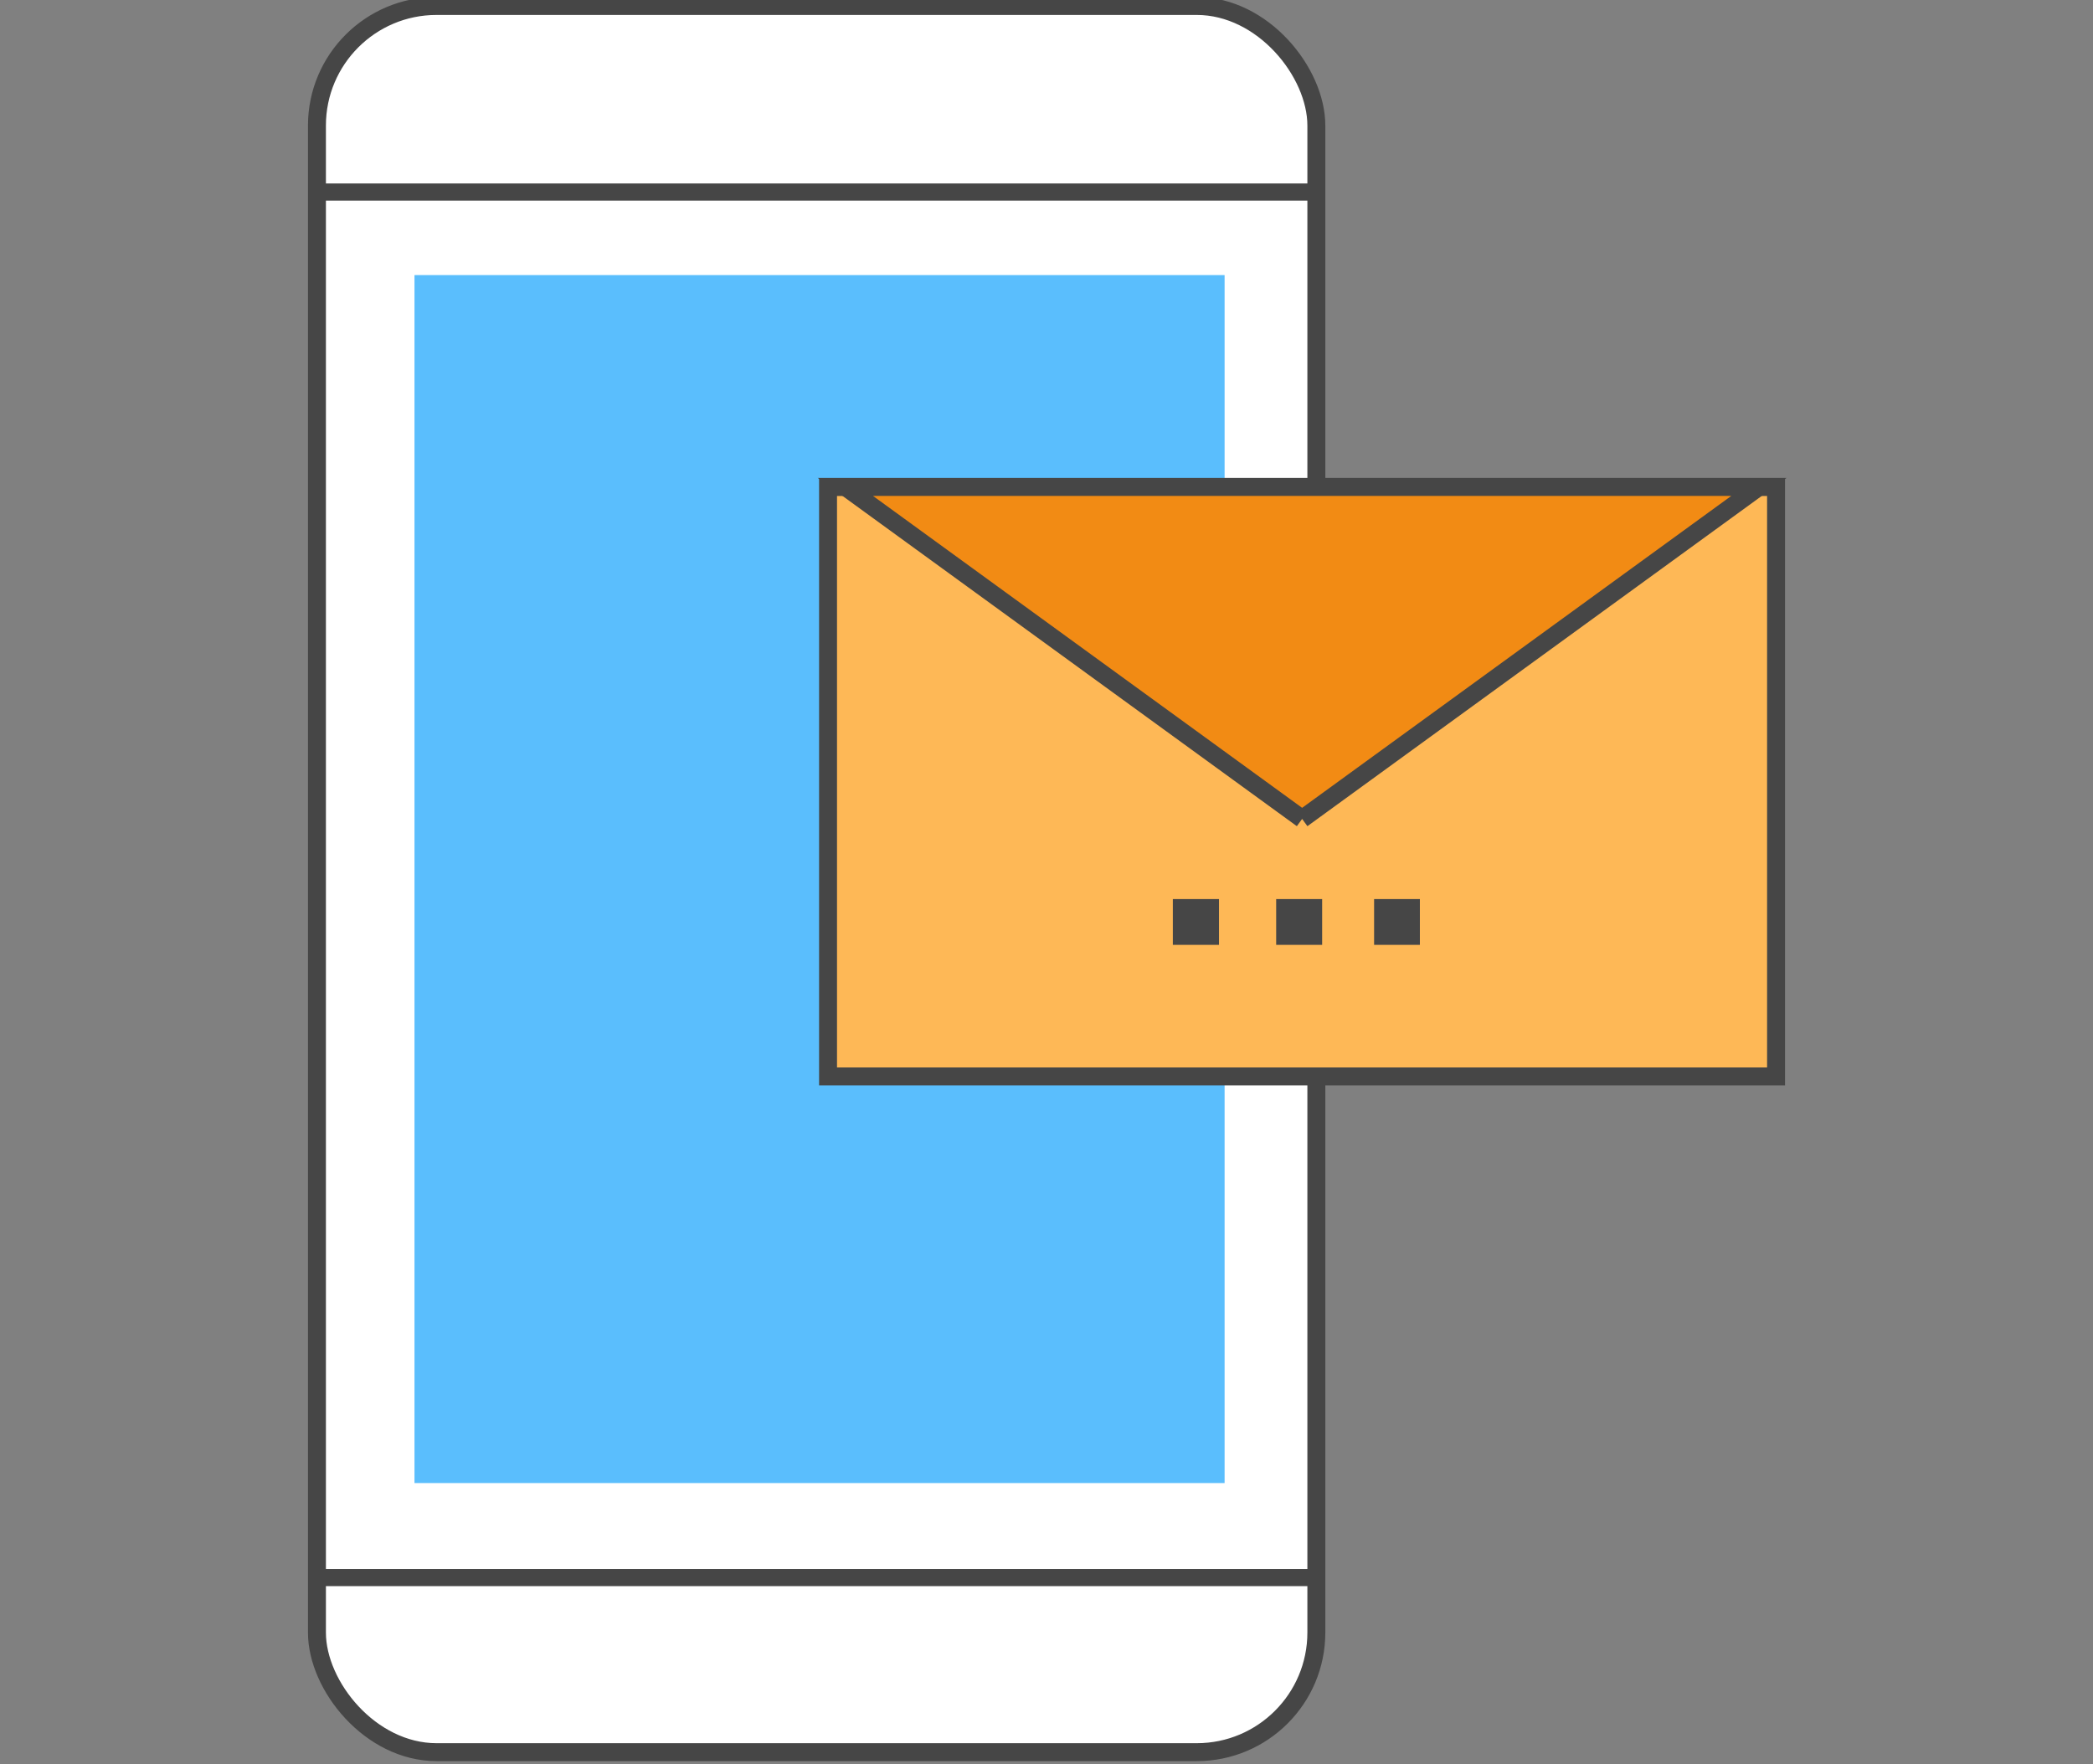 <svg xmlns="http://www.w3.org/2000/svg" xmlns:xlink="http://www.w3.org/1999/xlink" preserveAspectRatio="xMidYMid" width="350" height="295" viewBox="0 0 350 295">
  <rect x="0" y="0" width="350" height="295" fill="#808080" stroke="none"/>
  <defs>
    <style>
      .cls-1 {
        fill: #fff;
      }

      .cls-1, .cls-4, .cls-6 {
        stroke: #464646;
        stroke-width: 3px;
      }

      .cls-2, .cls-5 {
        fill: #464646;
      }

      .cls-2, .cls-6 {
        fill-rule: evenodd;
      }

      .cls-3 {
        fill: #5abefd;
      }

      .cls-4 {
        fill: #feb856;
      }

      .cls-6 {
        fill: #f28b14;
      }
    </style>
  </defs>
  <rect x="53" y="1" width="167.125" height="292" rx="20" ry="20" class="cls-1"/>
  <path d="M53.961,33.551 L53.961,30.679 L220.150,30.679 L220.150,33.551 L53.961,33.551 Z" class="cls-2"/>
  <path d="M53.000,265.236 L53.000,262.364 L220.150,262.364 L220.150,265.236 L53.000,265.236 Z" class="cls-2"/>
  <rect x="69.313" y="46" width="135.469" height="202" class="cls-3"/>
  <rect x="138.469" y="81.438" width="158.531" height="98.563" class="cls-4"/>
  <rect x="213.406" y="150.344" width="7.688" height="7.656" class="cls-5"/>
  <rect x="229.781" y="150.344" width="7.657" height="7.656" class="cls-5"/>
  <rect x="196.125" y="150.344" width="7.719" height="7.656" class="cls-5"/>
  <path d="M217.748,136.942 L294.130,81.425 L141.367,81.425 L217.748,136.942 " class="cls-6"/>
</svg>
